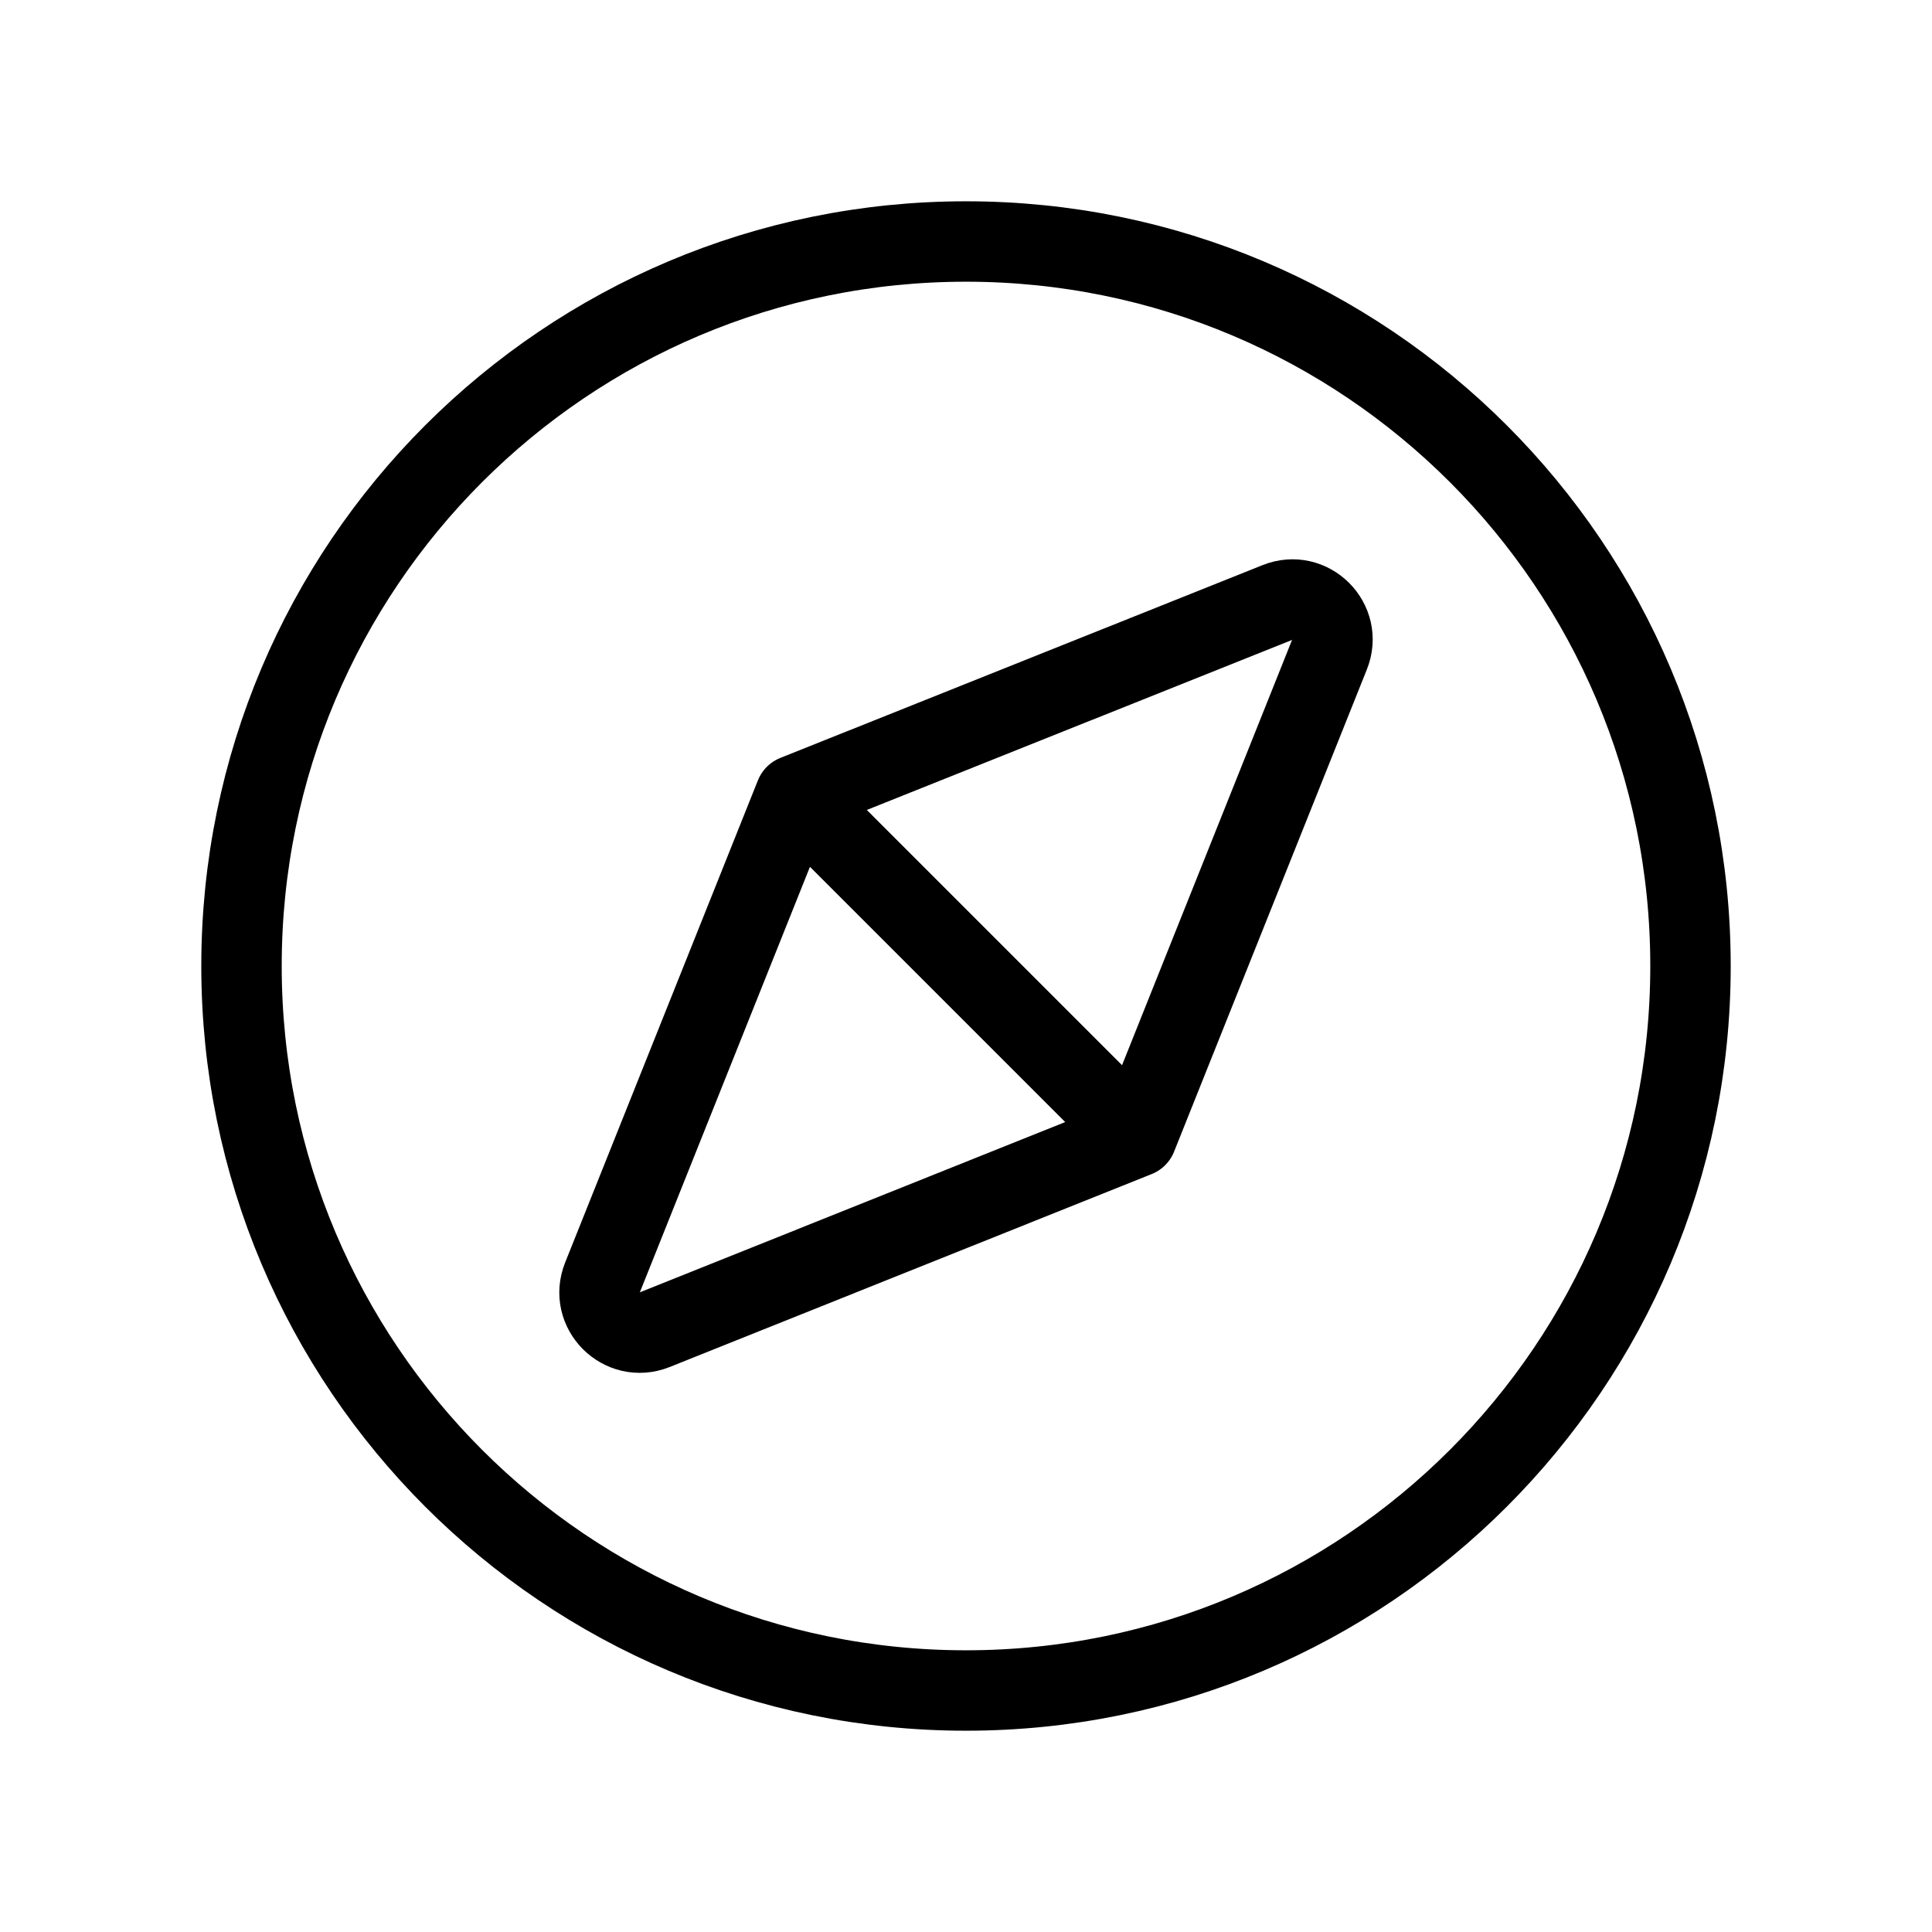<svg viewBox="0 0 8 8" fill="none"><g clip-path="url(#a)"><path d="M4.707 4.707L5.505 2.711C5.56 2.575 5.425 2.44 5.289 2.495L3.293 3.293M4.707 4.707L2.711 5.506C2.575 5.56 2.44 5.425 2.495 5.289L3.293 3.293M4.707 4.707L3.293 3.293M7 4C7 5.657 5.657 7 4 7C2.343 7 1 5.657 1 4C1 2.343 2.343 1 4 1C5.657 1 7 2.343 7 4Z" stroke="currentColor" stroke-width="0.333" stroke-linecap="round" stroke-linejoin="round"/></g><defs><clipPath id="a"><rect width="8" height="8" fill="currentColor"/></clipPath></defs></svg>
